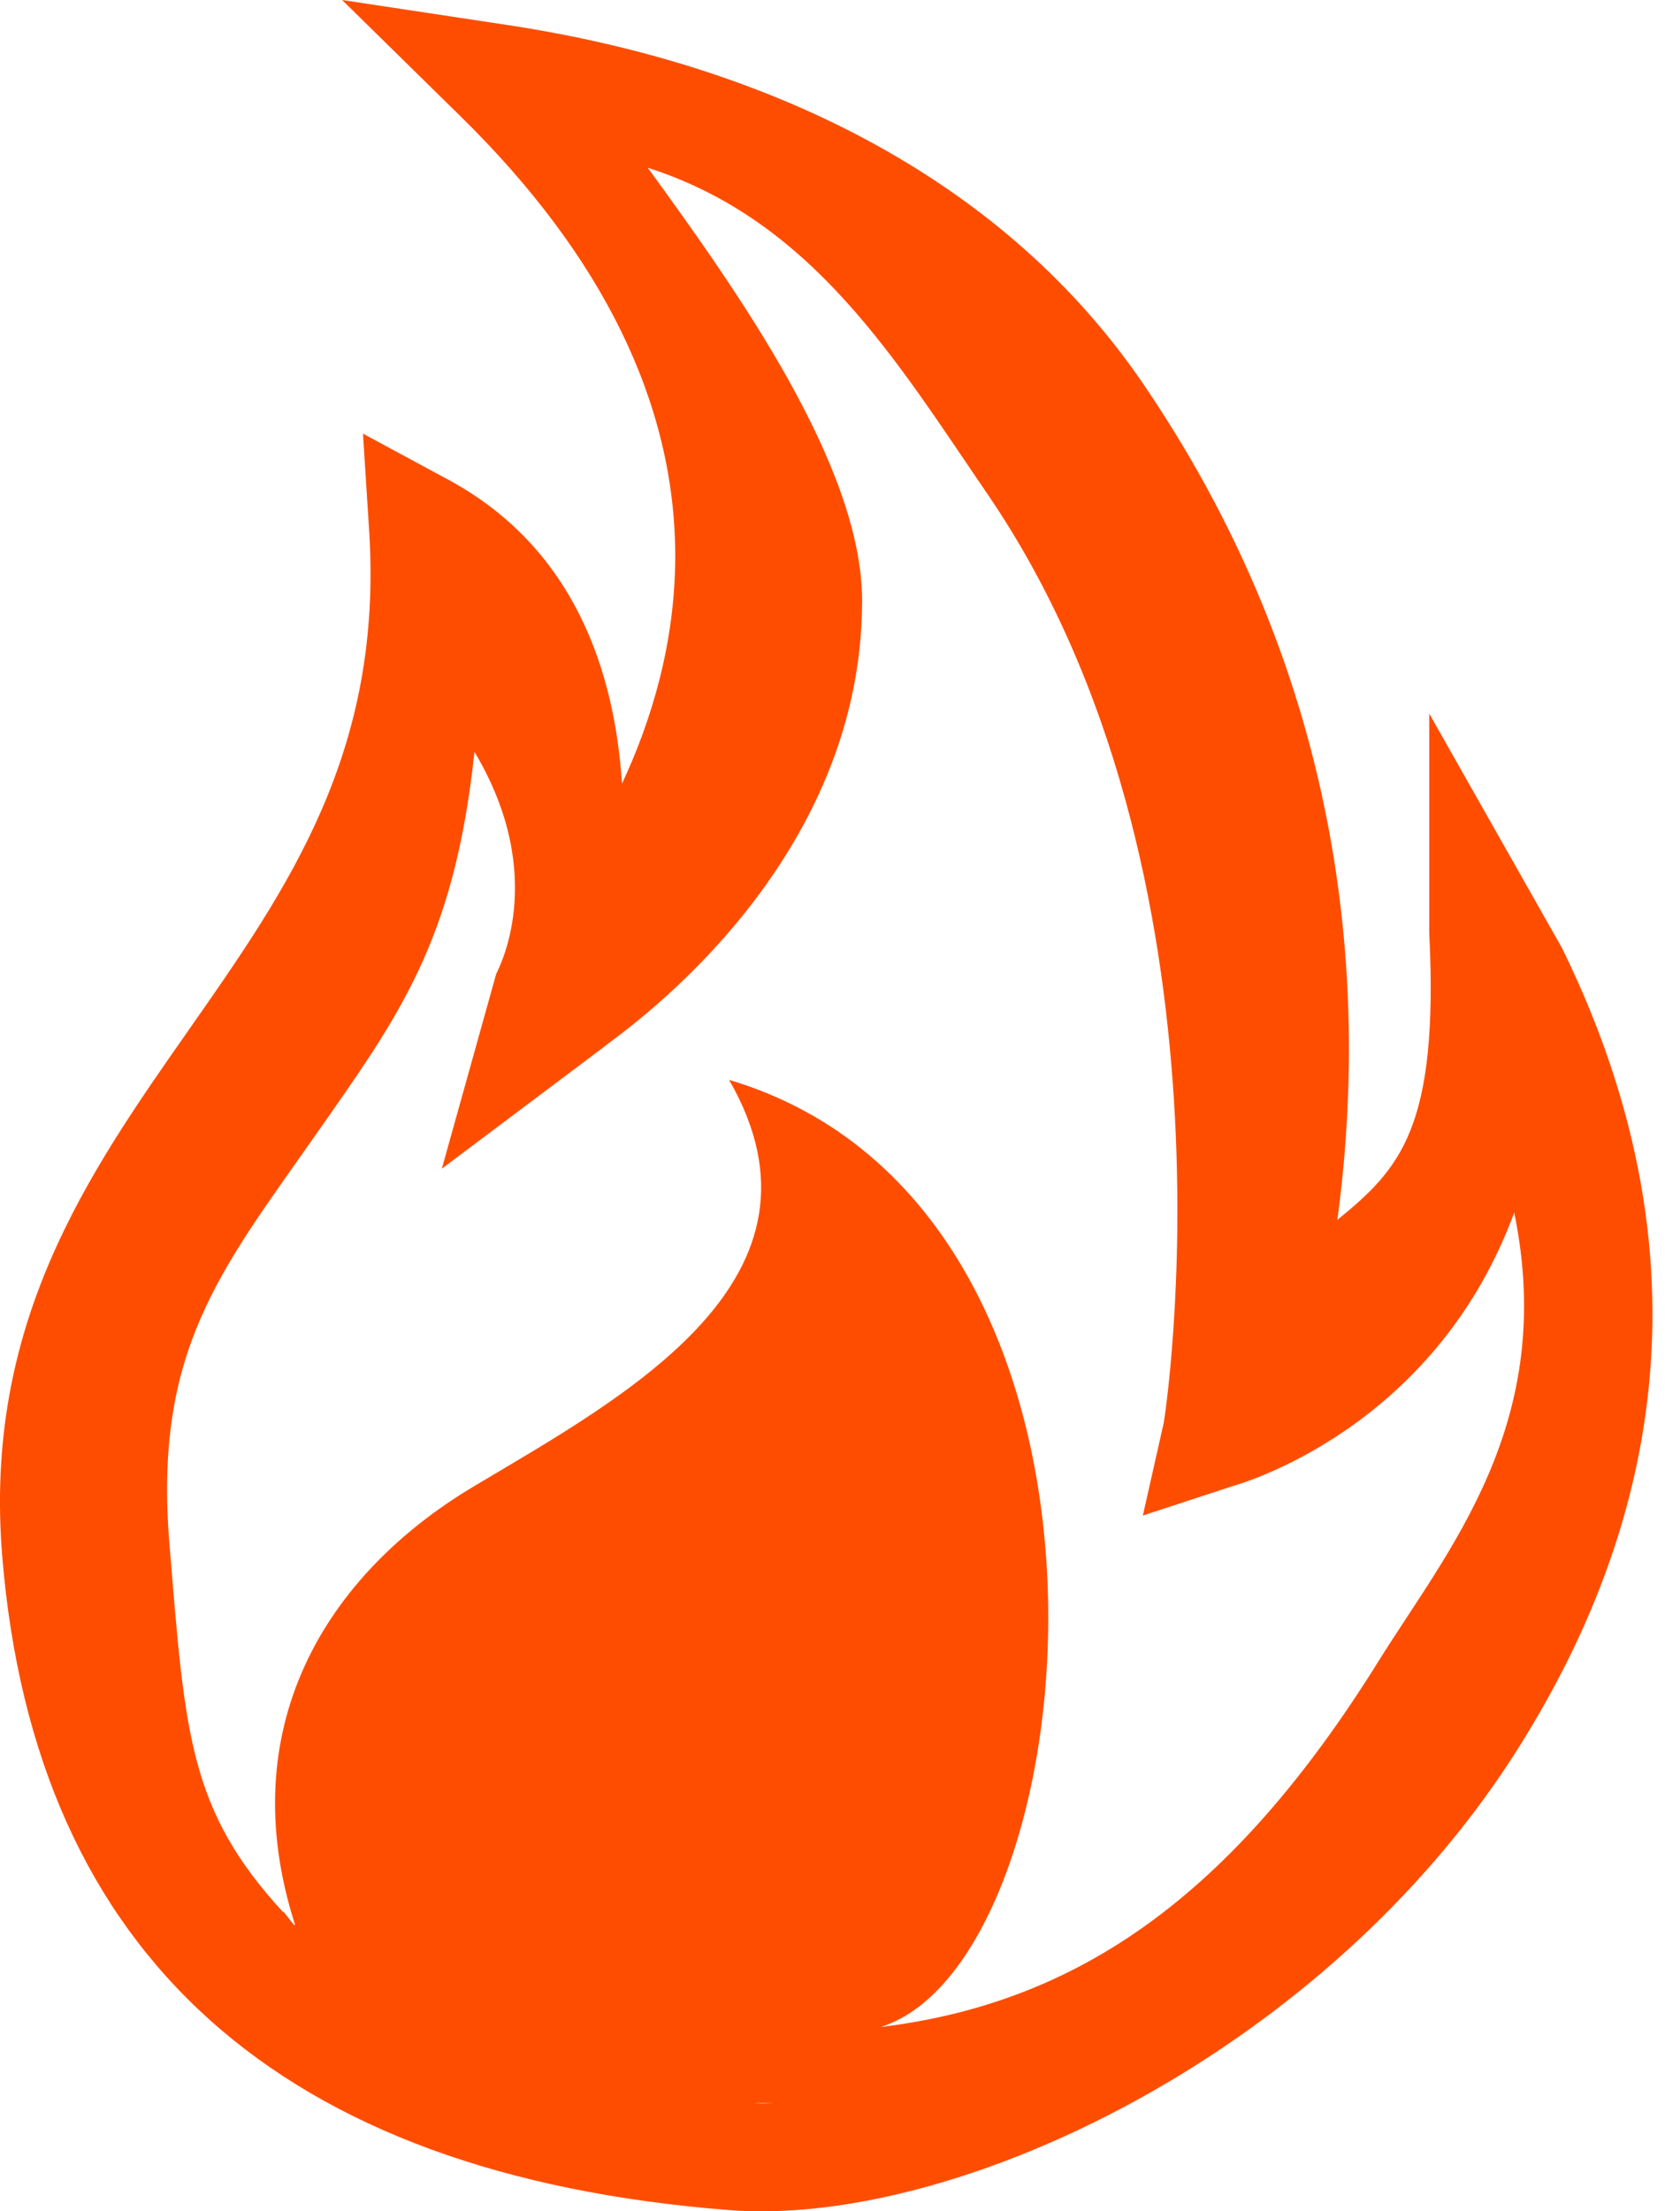 <svg width="38" height="50" viewBox="0 0 38 50" fill="none" xmlns="http://www.w3.org/2000/svg">
<path d="M35.333 21.439L32.328 16.135V21.083C32.547 25.509 31.667 26.425 30.25 27.583C30.863 23.033 30.761 15.861 25.85 8.667C22.779 4.17 17.623 1.494 11.461 0.563L7.738 0L10.425 2.638C13.633 5.787 15.264 9.119 15.273 12.545C15.278 14.521 14.738 16.289 14.068 17.721C13.908 15.221 13.015 12.401 10.148 10.851L8.21 9.805L8.35 12.001C8.666 17.005 6.529 20.059 4.265 23.294C1.979 26.559 -0.384 29.935 0.052 35.208C0.797 44.211 6.328 49.178 16.491 49.972C16.727 49.992 16.972 50 17.222 50C22.43 50 30.276 46.053 34.394 39.445C36.787 35.609 39.224 29.369 35.333 21.439ZM17.223 47.563C17.167 47.563 17.116 47.558 17.062 47.557C17.223 47.553 17.368 47.551 17.506 47.55C17.413 47.552 17.315 47.563 17.223 47.563ZM31.167 37.583C27.843 42.915 24.347 45.296 19.917 45.833C24.72 44.334 26.314 27.34 16.491 24.417C19.082 28.913 14.157 31.559 10.732 33.599C7.307 35.638 5.269 39.114 6.667 43.5C6.718 43.661 6.348 43.104 6.417 43.25C4.265 40.917 4.188 39.208 3.833 34.917C3.468 30.521 5.005 28.71 7.135 25.667C9.037 22.951 10.275 21.288 10.732 17C12.441 19.858 11.239 21.969 11.223 22.023L9.994 26.425L13.667 23.667C13.848 23.488 19.501 19.777 19.5 13.583C19.499 10.54 16.683 6.587 14.652 3.793C18.379 4.984 20.275 8.157 22.333 11.167C28.236 19.799 26.352 32.039 26.322 32.175L25.85 34.268L27.891 33.599C27.949 33.58 32.428 32.371 34.25 27.417C35.231 32.175 32.753 35.036 31.167 37.583Z" fill="#FF4D00"/>
</svg>
